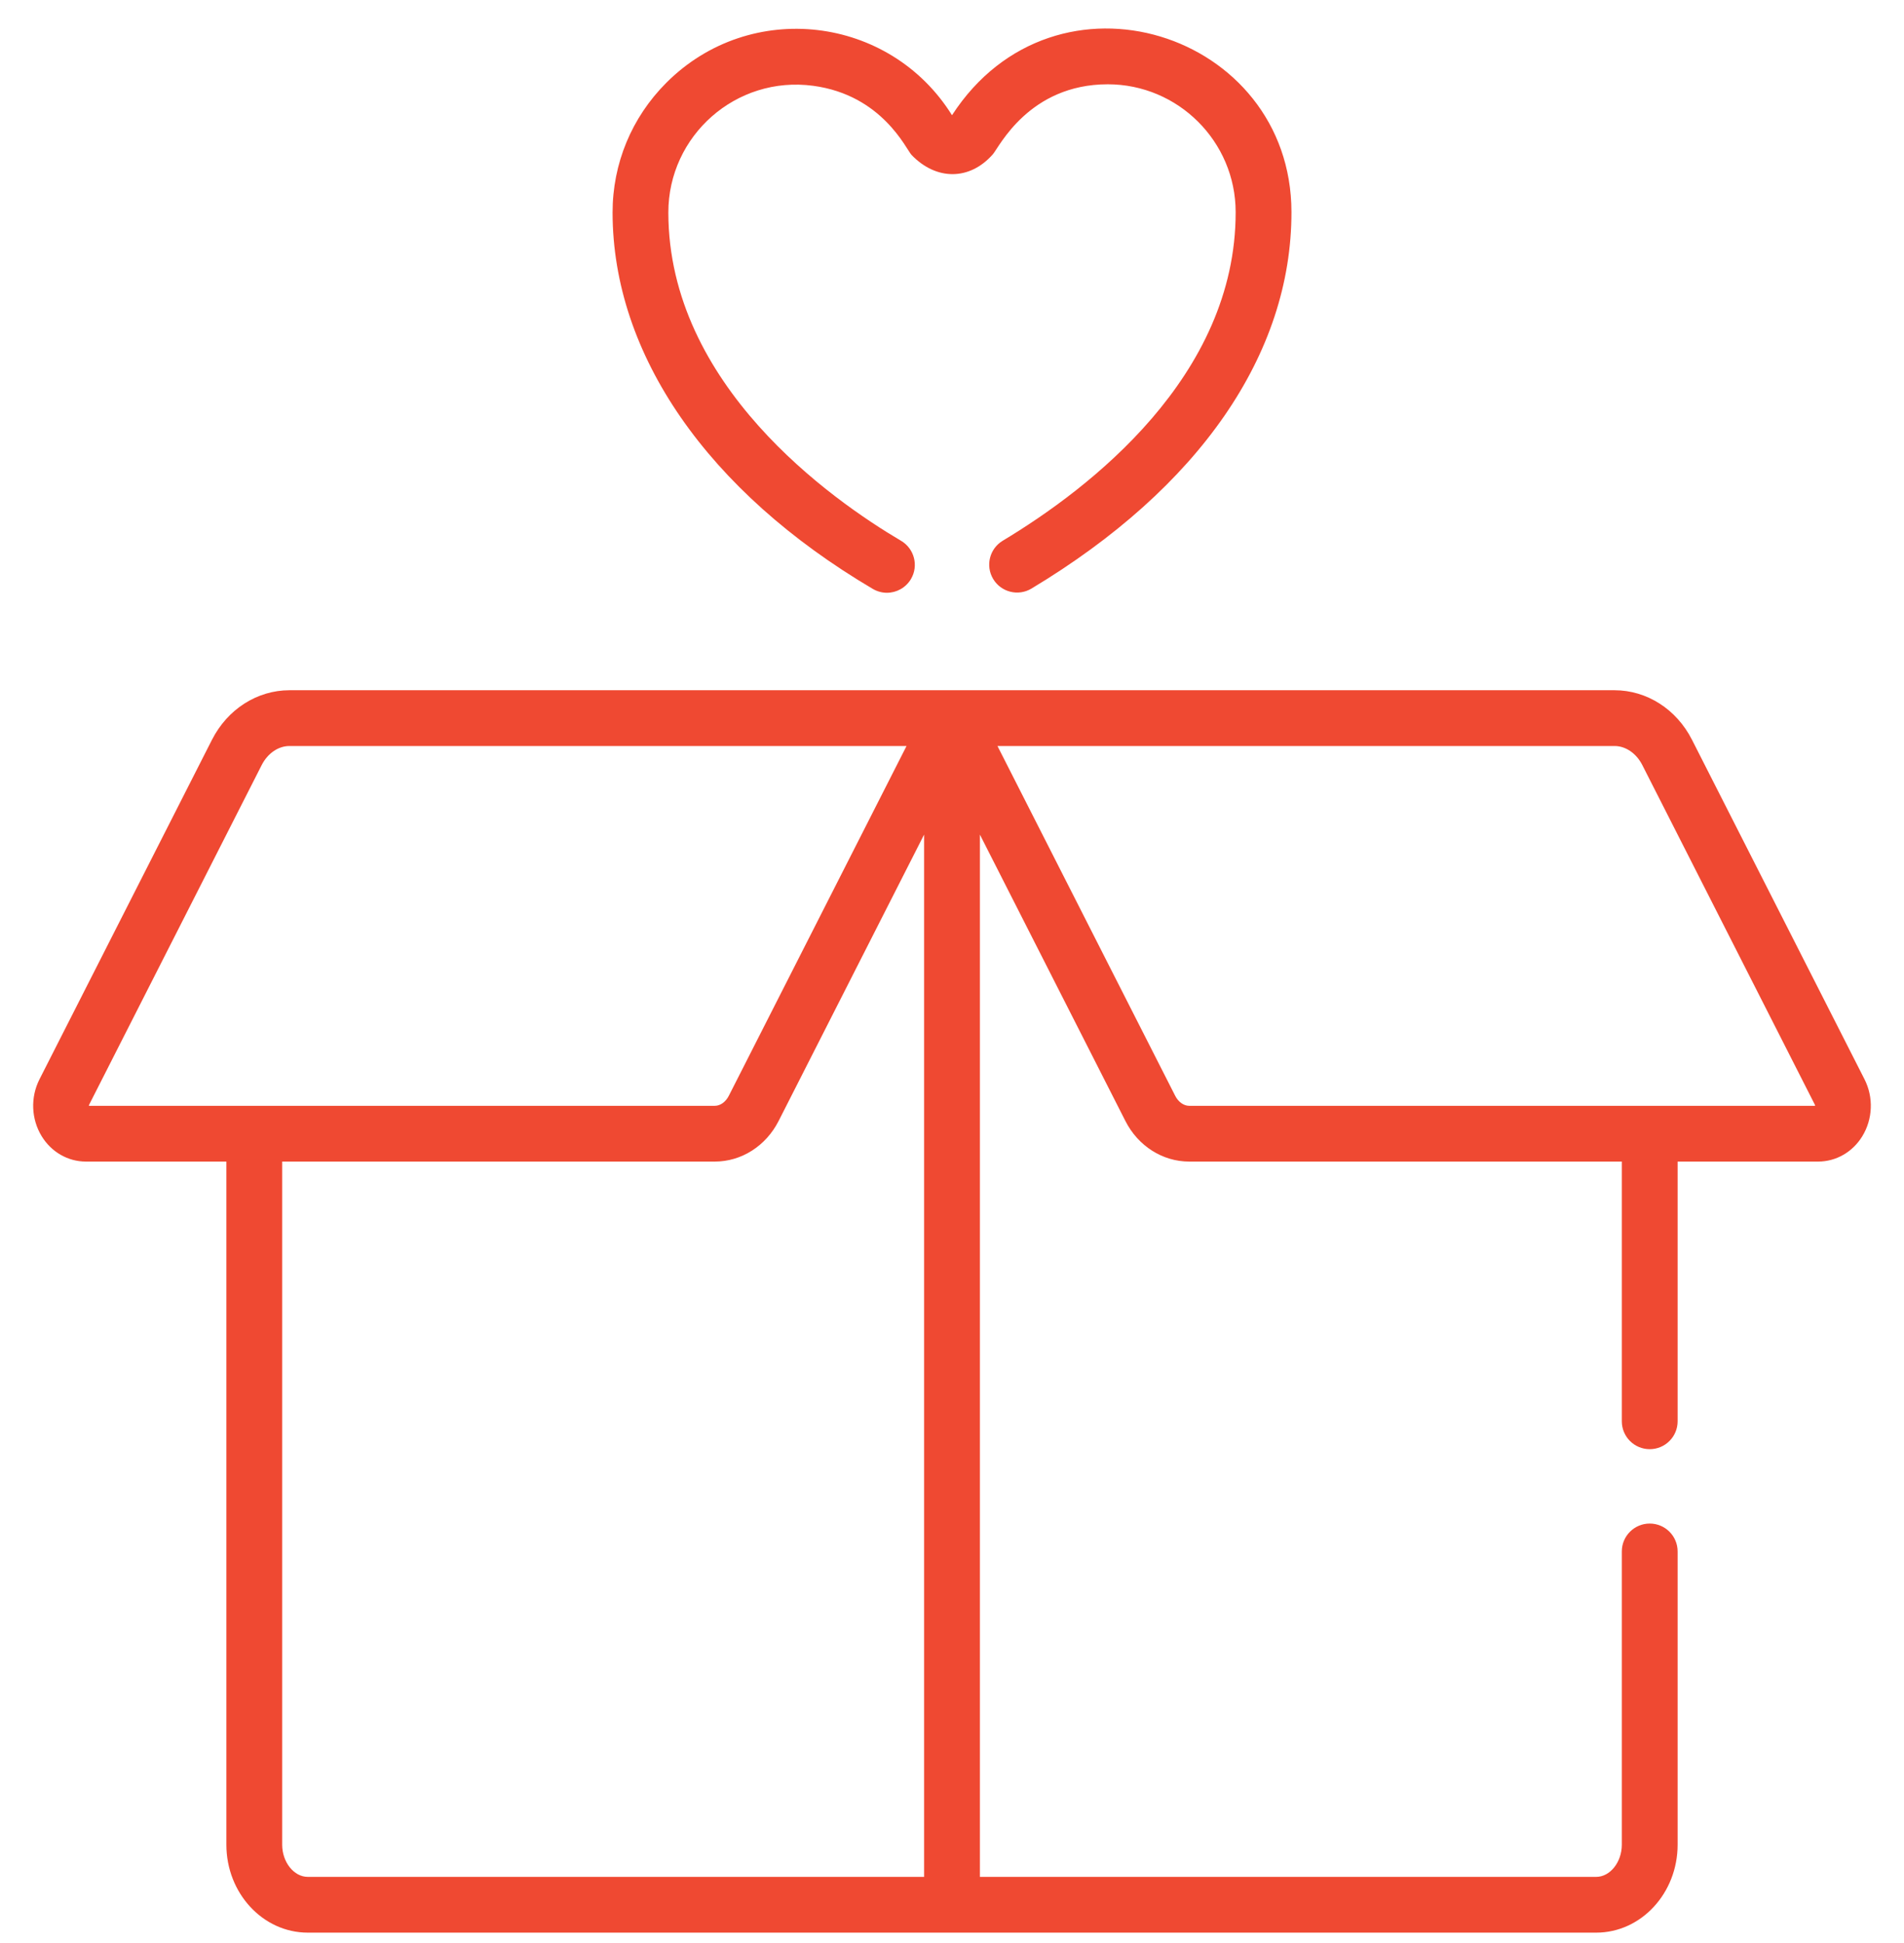 <svg width="49" height="50" viewBox="0 0 49 50" fill="none" xmlns="http://www.w3.org/2000/svg">
<g clip-path="url(#clip0)">
<path d="M47.985 27.776L43.544 19.037C43.145 18.25 42.381 17.762 41.55 17.762C40.053 17.762 8.944 17.762 7.45 17.762C6.619 17.762 5.855 18.25 5.455 19.037L1.015 27.776C0.781 28.238 0.803 28.799 1.073 29.239C1.323 29.647 1.749 29.891 2.211 29.891H5.826V47.47C5.826 48.718 6.766 49.733 7.921 49.733C8.395 49.733 40.605 49.733 41.079 49.733C42.234 49.733 43.174 48.718 43.174 47.47V39.924C43.174 39.527 42.853 39.206 42.456 39.206C42.06 39.206 41.738 39.527 41.738 39.924V47.471C41.738 47.919 41.436 48.298 41.079 48.298H25.218V21.477L28.962 28.846C29.289 29.491 29.919 29.891 30.604 29.891H41.738V36.574C41.738 36.971 42.059 37.292 42.456 37.292C42.853 37.292 43.174 36.971 43.174 36.574V29.891H46.789C47.251 29.891 47.677 29.648 47.927 29.239C48.197 28.799 48.219 28.238 47.985 27.776ZM2.288 28.456C2.288 28.447 2.29 28.436 2.295 28.426L6.735 19.687C6.889 19.385 7.163 19.197 7.45 19.197H23.33C22.782 20.277 19.499 26.738 18.758 28.195V28.195C18.677 28.356 18.538 28.456 18.397 28.456C17.992 28.456 2.726 28.456 2.288 28.456ZM23.782 48.298H7.921C7.564 48.298 7.262 47.919 7.262 47.471V29.891H18.396C19.084 29.891 19.712 29.488 20.038 28.846L23.782 21.477V48.298ZM30.604 28.456C30.462 28.456 30.323 28.356 30.242 28.195L25.67 19.197H41.55C41.837 19.197 42.111 19.385 42.265 19.687L46.705 28.426C46.71 28.436 46.712 28.446 46.712 28.456C46.274 28.456 31.009 28.456 30.604 28.456Z" fill="#EF4932"/>
<path d="M24.5 2.965C22.9 0.398 19.31 -0.035 17.148 2.13C16.255 3.024 15.763 4.211 15.765 5.473C15.768 9.118 18.209 12.646 22.461 15.154C22.575 15.221 22.701 15.254 22.825 15.254C23.07 15.254 23.31 15.127 23.444 14.9C23.645 14.559 23.531 14.119 23.19 13.917C21.391 12.856 17.205 9.909 17.2 5.471C17.198 3.494 18.94 1.94 20.929 2.208C22.706 2.447 23.322 3.844 23.459 3.987C24.093 4.648 24.958 4.65 25.554 3.967C25.714 3.783 26.483 2.171 28.508 2.169C30.321 2.169 31.798 3.643 31.8 5.456C31.805 9.681 28.046 12.569 25.805 13.915C25.466 14.119 25.356 14.56 25.56 14.9C25.764 15.24 26.205 15.35 26.545 15.146C30.863 12.552 33.24 9.111 33.236 5.455C33.231 0.834 27.158 -1.133 24.5 2.965Z" fill="#EF4932"/>
</g>
<defs>
<clipPath id="clip0">
<rect width="49" height="49" fill="white" transform="translate(0 0.733)"/>
</clipPath>
</defs>
</svg>
